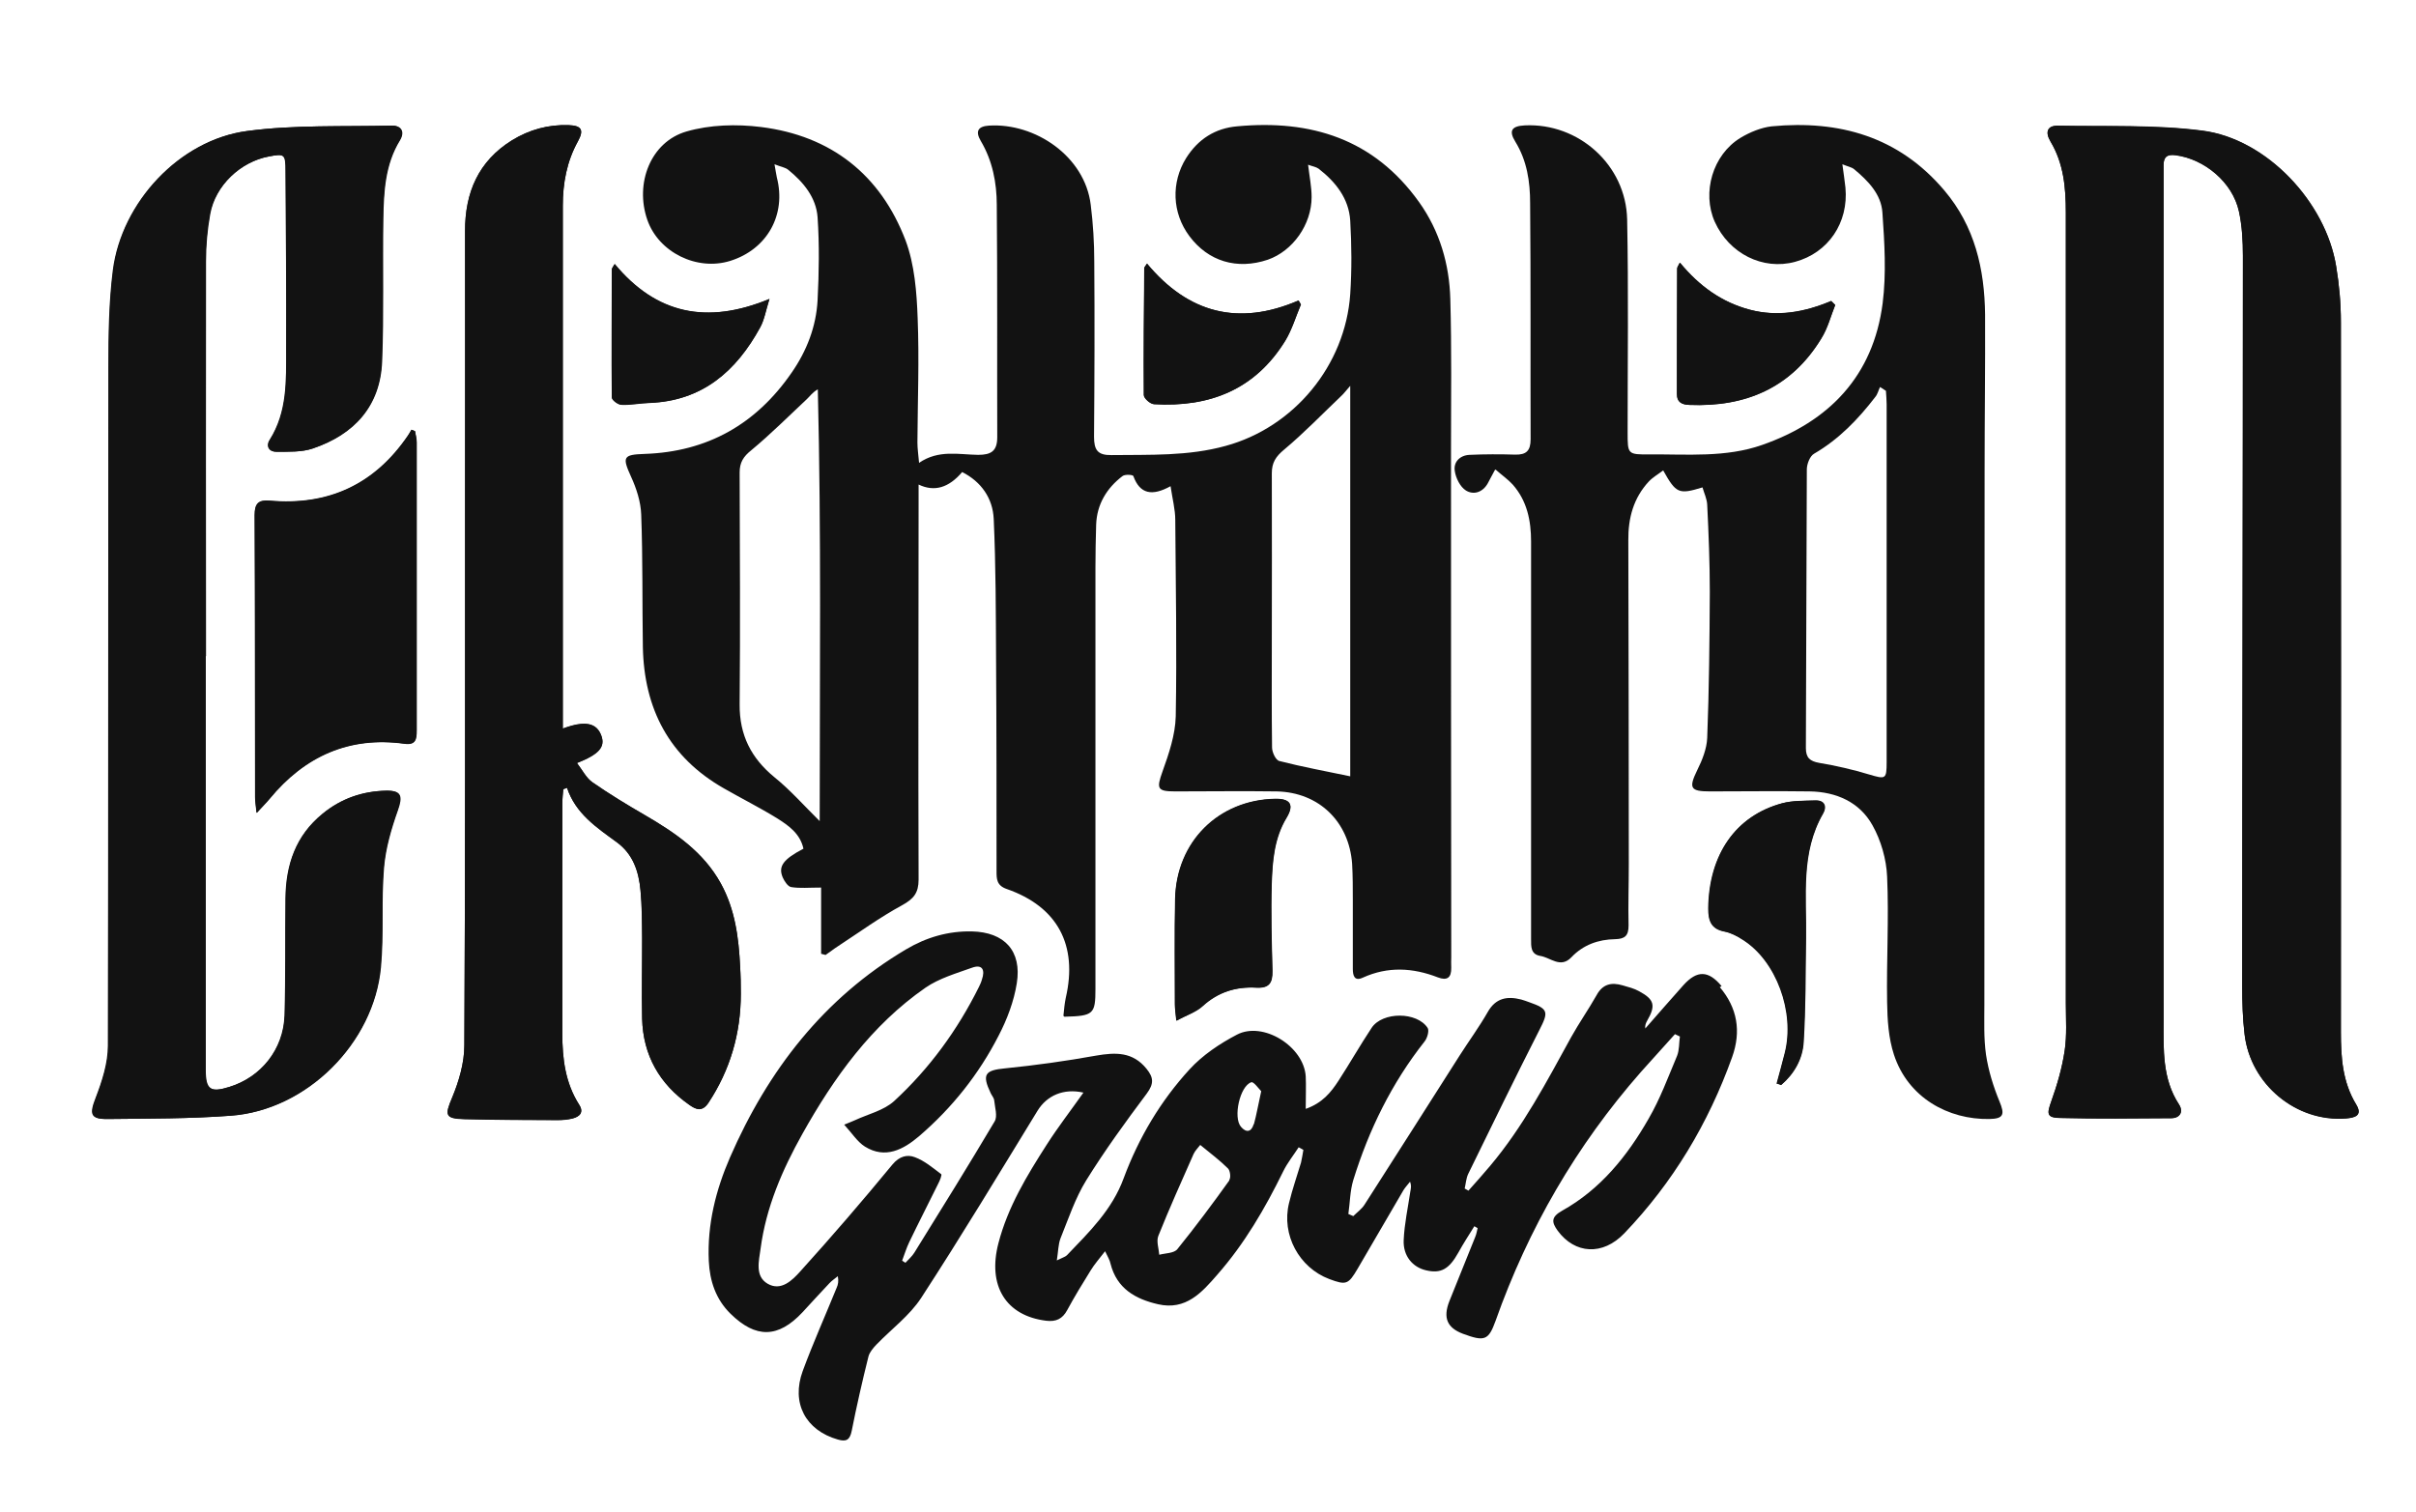 <svg width="238" height="149" viewBox="0 0 238 149" fill="none" xmlns="http://www.w3.org/2000/svg">
<path d="M213.133 60.659V17.998C213.133 17.417 213.133 16.837 213.133 16.256C213.133 15.443 213.504 15.188 214.316 15.28C217.169 15.652 219.929 17.951 220.556 20.808C220.881 22.224 220.95 23.734 220.95 25.197C220.95 49.186 220.881 73.199 220.881 97.189C220.881 98.745 220.927 100.324 221.112 101.88C221.669 106.85 226.193 110.565 231.11 110.194C231.969 110.124 232.757 109.915 232.108 108.824C230.762 106.617 230.6 104.202 230.6 101.694C230.623 78.378 230.623 55.039 230.6 31.723C230.6 29.888 230.438 28.053 230.136 26.242C229.115 19.902 223.293 13.678 216.96 12.865C212.274 12.261 207.496 12.47 202.741 12.378C201.72 12.354 201.418 12.958 201.998 13.934C203.297 16.116 203.506 18.485 203.506 20.924C203.506 46.887 203.506 72.874 203.506 98.838C203.506 100.417 203.622 101.996 203.39 103.529C203.135 105.224 202.648 106.919 202.068 108.522C201.627 109.752 201.604 110.124 202.949 110.147C206.591 110.24 210.233 110.194 213.875 110.17C214.78 110.17 215.128 109.52 214.641 108.8C212.994 106.269 213.133 103.413 213.133 100.603C213.11 87.272 213.133 73.966 213.133 60.635V60.659Z" fill="#121212"/>
<path d="M20.274 64.653H20.251C20.251 51.694 20.251 38.713 20.251 25.754C20.251 24.198 20.39 22.619 20.669 21.086C21.179 18.276 23.661 15.954 26.445 15.42C28.022 15.118 28.115 15.188 28.115 16.836C28.161 22.712 28.208 28.587 28.184 34.463C28.184 37.505 28.3 40.571 26.561 43.334C26.143 43.984 26.514 44.542 27.233 44.518C28.416 44.518 29.669 44.565 30.782 44.193C34.842 42.8 37.44 40.036 37.602 35.578C37.788 30.91 37.626 26.265 37.718 21.597C37.765 18.903 37.881 16.209 39.365 13.817C39.852 13.028 39.528 12.354 38.53 12.377C33.798 12.494 28.996 12.285 24.311 12.912C17.676 13.794 11.97 19.925 11.111 26.637C10.717 29.772 10.671 32.977 10.671 36.158C10.648 58.452 10.671 80.747 10.624 103.041C10.624 104.759 10.044 106.548 9.418 108.173C8.792 109.776 8.885 110.286 10.601 110.263C14.637 110.217 18.697 110.24 22.71 109.938C30.156 109.381 36.814 102.809 37.486 95.308C37.788 92.056 37.533 88.759 37.788 85.507C37.95 83.58 38.507 81.652 39.157 79.841C39.644 78.448 39.528 77.89 38.02 77.913C35.7 77.96 33.589 78.68 31.757 80.189C29.112 82.349 28.161 85.206 28.115 88.503C28.068 92.358 28.138 96.213 28.022 100.068C27.906 103.412 25.702 106.153 22.571 107.105C20.692 107.686 20.228 107.36 20.228 105.433C20.228 91.847 20.228 78.262 20.228 64.653H20.274Z" fill="#121212"/>
<path d="M55.441 71.807V70.344C55.441 53.647 55.441 36.972 55.441 20.275C55.441 18.045 55.835 15.909 56.925 13.935C57.552 12.797 57.273 12.379 56.021 12.332C54.002 12.263 52.147 12.774 50.43 13.819C47.136 15.862 45.791 18.951 45.814 22.783C45.837 32.026 45.814 41.269 45.814 50.511C45.814 67.998 45.837 85.509 45.744 102.996C45.744 104.714 45.211 106.526 44.538 108.151C43.819 109.87 43.842 110.218 45.768 110.265C48.83 110.334 51.892 110.358 54.954 110.358C55.441 110.358 55.951 110.311 56.415 110.195C57.134 110.009 57.552 109.591 57.041 108.825C55.696 106.688 55.394 104.32 55.394 101.858C55.394 94.287 55.394 86.693 55.394 79.122C55.394 78.681 55.441 78.217 55.487 77.752L55.858 77.613C56.693 80.167 58.758 81.514 60.73 82.954C62.353 84.139 62.91 85.857 63.096 87.715C63.235 89.271 63.235 90.85 63.258 92.429C63.281 95.077 63.212 97.724 63.258 100.372C63.351 103.971 64.975 106.804 67.897 108.848C68.547 109.312 69.173 109.591 69.8 108.639C71.918 105.419 72.978 101.842 72.978 97.91C72.978 97.004 72.978 96.122 72.908 95.216C72.769 92.383 72.421 89.596 71.006 87.041C69.289 83.93 66.506 82.049 63.56 80.33C61.797 79.308 60.034 78.24 58.364 77.079C57.737 76.638 57.366 75.848 56.833 75.174C59.013 74.315 59.616 73.572 59.245 72.504C58.781 71.227 57.668 70.948 55.441 71.784V71.807Z" fill="#121212"/>
<path d="M25.285 80.074C25.841 79.47 26.212 79.098 26.537 78.704C29.993 74.5 34.378 72.526 39.806 73.269C40.965 73.432 41.035 72.805 41.035 71.945C41.035 62.494 41.035 53.019 41.035 43.567C41.035 43.195 40.942 42.847 40.873 42.475L40.525 42.336C40.409 42.522 40.316 42.731 40.177 42.916C36.883 47.747 32.313 49.837 26.56 49.326C25.47 49.233 25.076 49.582 25.076 50.743C25.122 60.009 25.099 69.298 25.122 78.564C25.122 78.936 25.192 79.331 25.261 80.05L25.285 80.074Z" fill="#121212"/>
<path d="M115.891 100.557C116.889 100.023 117.817 99.721 118.466 99.117C119.997 97.724 121.76 97.213 123.732 97.305C125.008 97.375 125.356 96.841 125.333 95.657C125.263 92.777 125.17 89.921 125.263 87.041C125.333 84.811 125.495 82.559 126.724 80.562C127.513 79.284 127.095 78.68 125.611 78.704C120.02 78.82 115.868 82.93 115.752 88.597C115.683 92.057 115.729 95.494 115.729 98.954C115.729 99.372 115.799 99.814 115.868 100.534L115.891 100.557Z" fill="#121212"/>
<path d="M175.044 106.78L175.438 106.92C176.737 105.805 177.549 104.342 177.642 102.693C177.85 99.302 177.804 95.889 177.874 92.498C177.943 88.318 177.317 84.045 179.567 80.166C179.938 79.54 179.729 78.866 178.825 78.889C177.711 78.912 176.574 78.889 175.531 79.168C170.938 80.422 168.34 84.231 168.27 89.502C168.27 90.733 168.548 91.546 169.871 91.801C170.497 91.918 171.123 92.243 171.68 92.614C174.974 94.681 176.83 99.744 175.809 103.761C175.554 104.783 175.275 105.782 174.997 106.804L175.044 106.78Z" fill="#121212"/>
<path d="M165.486 25.895C165.324 26.22 165.231 26.336 165.231 26.452C165.231 30.586 165.208 34.696 165.208 38.83C165.208 39.666 165.718 39.875 166.437 39.898C171.958 40.13 176.458 38.226 179.428 33.349C180.054 32.351 180.356 31.143 180.796 30.052L180.402 29.657C177.781 30.771 175.136 31.259 172.376 30.516C169.592 29.773 167.389 28.17 165.51 25.895H165.486Z" fill="#121212"/>
<path d="M60.544 26.033C60.404 26.312 60.288 26.428 60.288 26.521C60.265 30.724 60.242 34.951 60.288 39.154C60.288 39.41 60.892 39.874 61.24 39.874C62.167 39.897 63.095 39.711 64.023 39.688C69.196 39.502 72.537 36.576 74.903 32.234C75.297 31.514 75.436 30.654 75.807 29.447C69.614 32.025 64.626 30.91 60.567 26.01L60.544 26.033Z" fill="#121212"/>
<path d="M112.992 25.963C112.83 26.218 112.714 26.334 112.714 26.427C112.691 30.584 112.644 34.764 112.667 38.921C112.667 39.247 113.294 39.804 113.665 39.827C119.116 40.152 123.64 38.41 126.609 33.557C127.281 32.465 127.653 31.188 128.14 30.004L127.908 29.609C121.993 32.163 117.028 30.863 112.969 25.963H112.992Z" fill="#121212"/>
<path d="M104.757 100.091C104.827 99.418 104.873 98.86 104.989 98.326C106.195 93.124 104.177 89.339 99.167 87.597C98.169 87.249 98.169 86.598 98.169 85.832C98.169 78.888 98.169 71.921 98.123 64.978C98.1 60.356 98.1 55.735 97.891 51.136C97.798 49.093 96.662 47.467 94.783 46.515C93.46 48.071 92.045 48.489 90.491 47.746V49.534C90.491 61.912 90.445 74.29 90.491 86.668C90.491 87.992 90.004 88.572 88.867 89.199C86.687 90.384 84.669 91.847 82.581 93.217C82.14 93.496 81.746 93.821 81.328 94.099L80.888 93.983V87.458C79.681 87.458 78.8 87.55 77.942 87.411C77.617 87.365 77.269 86.831 77.106 86.459C76.643 85.368 77.153 84.671 79.148 83.626C78.823 82.139 77.686 81.35 76.55 80.63C74.856 79.585 73.047 78.679 71.307 77.681C65.926 74.615 63.444 69.854 63.328 63.747C63.258 59.404 63.328 55.038 63.165 50.695C63.119 49.441 62.701 48.141 62.168 46.98C61.286 45.029 61.356 44.797 63.513 44.727C69.683 44.518 74.485 41.801 77.988 36.715C79.473 34.578 80.4 32.186 80.54 29.585C80.679 26.868 80.725 24.128 80.54 21.411C80.4 19.46 79.148 17.951 77.663 16.743C77.362 16.488 76.921 16.441 76.295 16.186C76.411 16.813 76.457 17.161 76.527 17.486C77.478 21.155 75.576 24.569 71.934 25.707C68.663 26.729 64.882 24.871 63.768 21.666C62.516 18.067 64.093 13.979 67.619 12.958C69.939 12.284 72.56 12.214 74.972 12.516C81.839 13.376 86.733 17.184 89.215 23.71C90.097 26.079 90.306 28.796 90.398 31.35C90.561 35.438 90.398 39.502 90.375 43.589C90.375 44.193 90.468 44.82 90.537 45.609C92.463 44.286 94.458 44.797 96.36 44.82C97.636 44.82 98.239 44.448 98.239 43.078C98.216 35.461 98.262 27.82 98.192 20.203C98.192 18.02 97.775 15.837 96.615 13.886C96.058 12.934 96.337 12.447 97.427 12.377C101.974 12.098 106.868 15.396 107.448 20.18C107.68 22.038 107.796 23.919 107.796 25.8C107.842 31.536 107.819 37.272 107.773 43.032C107.773 44.332 108.121 44.866 109.489 44.843C113.27 44.797 117.052 44.959 120.74 43.937C127.467 42.103 132.524 36.018 133.011 28.982C133.173 26.566 133.15 24.128 133.011 21.736C132.872 19.553 131.573 17.927 129.903 16.627C129.647 16.441 129.3 16.395 128.859 16.232C128.998 17.416 129.207 18.415 129.207 19.414C129.207 22.131 127.351 24.732 124.892 25.591C121.853 26.613 119.023 25.754 117.168 23.269C115.451 20.97 115.358 17.974 116.843 15.582C118.026 13.701 119.719 12.633 121.877 12.447C129.137 11.773 135.331 13.678 139.785 19.901C141.826 22.758 142.777 26.032 142.87 29.469C143.009 34.346 142.939 39.246 142.939 44.123C142.939 60.844 142.939 77.564 142.962 94.285C142.962 94.657 142.939 95.005 142.962 95.353C142.986 96.352 142.545 96.654 141.64 96.306C139.181 95.353 136.723 95.214 134.264 96.329C133.429 96.724 133.266 96.143 133.266 95.47C133.266 93.217 133.266 90.987 133.266 88.735C133.266 87.527 133.266 86.32 133.197 85.112C132.895 80.955 129.926 78.075 125.774 77.983C122.433 77.936 119.116 77.983 115.776 77.983C113.966 77.983 113.92 77.704 114.523 76.008C115.149 74.267 115.776 72.409 115.822 70.597C115.938 64.141 115.822 57.685 115.776 51.229C115.776 50.208 115.497 49.163 115.312 47.908C113.502 48.907 112.296 48.698 111.647 46.91C111.6 46.771 110.812 46.724 110.58 46.91C109.025 48.094 108.051 49.697 107.982 51.694C107.889 54.527 107.912 57.337 107.912 60.17C107.912 72.595 107.912 85.019 107.912 97.444C107.912 99.928 107.726 100.114 104.873 100.184H104.85L104.757 100.091ZM80.748 80.909C80.748 66.789 80.911 52.6 80.563 38.364C80.029 38.666 79.797 39.037 79.496 39.316C77.686 41.011 75.924 42.776 74.021 44.355C73.233 44.982 72.862 45.563 72.862 46.562C72.885 54.179 72.931 61.796 72.862 69.413C72.838 72.432 73.998 74.708 76.295 76.589C77.849 77.843 79.194 79.376 80.748 80.909ZM133.034 37.992C132.57 38.526 132.362 38.805 132.106 39.037C130.251 40.802 128.464 42.66 126.493 44.309C125.681 44.982 125.286 45.586 125.286 46.631C125.31 52.182 125.286 57.755 125.286 63.306C125.286 66.766 125.263 70.203 125.31 73.663C125.31 74.127 125.681 74.917 126.029 74.987C128.279 75.567 130.575 75.985 133.011 76.496V37.992H133.034Z" fill="#121212"/>
<path d="M147.277 46.284C146.952 46.864 146.767 47.259 146.558 47.631C146.048 48.536 145.143 48.792 144.401 48.327C143.844 47.979 143.403 47.097 143.31 46.4C143.171 45.517 143.821 44.867 144.749 44.821C146.256 44.751 147.764 44.751 149.272 44.797C150.362 44.821 150.78 44.403 150.78 43.288C150.756 35.531 150.803 27.775 150.733 20.018C150.733 17.928 150.432 15.838 149.272 13.957C148.599 12.866 148.924 12.424 150.2 12.355C155.512 12.099 160.174 16.256 160.29 21.621C160.43 28.611 160.337 35.624 160.337 42.614C160.337 44.751 160.337 44.797 162.494 44.774C166.229 44.751 170.01 45.099 173.582 43.845C180.17 41.546 184.531 37.064 185.459 29.888C185.83 26.962 185.645 23.92 185.436 20.947C185.32 19.136 184.021 17.812 182.652 16.674C182.397 16.465 182.049 16.419 181.492 16.186C181.608 17.092 181.724 17.789 181.794 18.486C182.119 21.946 180.101 24.918 176.83 25.801C173.652 26.66 170.335 24.988 168.92 21.853C167.644 18.973 168.711 15.258 171.448 13.585C172.376 13.028 173.489 12.564 174.533 12.448C181.168 11.82 187.036 13.446 191.537 18.764C194.529 22.294 195.503 26.498 195.55 31.003C195.573 36.158 195.503 41.314 195.503 46.469C195.503 63.957 195.48 81.444 195.48 98.954C195.48 100.626 195.41 102.298 195.642 103.924C195.874 105.48 196.362 107.059 196.965 108.522C197.498 109.799 197.405 110.24 195.967 110.264C191.931 110.333 187.964 108.174 186.572 103.924C186.039 102.298 185.923 100.487 185.9 98.768C185.83 94.634 186.085 90.501 185.9 86.39C185.83 84.672 185.297 82.814 184.462 81.328C183.186 79.028 180.889 78.03 178.291 77.983C174.997 77.937 171.703 77.983 168.433 77.983C166.484 77.983 166.345 77.635 167.203 75.87C167.69 74.895 168.131 73.78 168.177 72.712C168.363 67.928 168.409 63.121 168.433 58.337C168.433 55.48 168.317 52.6 168.177 49.744C168.154 49.163 167.876 48.606 167.713 48.026C165.371 48.745 165.115 48.629 163.84 46.353C163.352 46.725 162.819 47.027 162.425 47.445C160.917 49.071 160.383 51.044 160.406 53.251C160.43 63.887 160.453 74.5 160.453 85.136C160.453 87.157 160.383 89.177 160.43 91.197C160.43 92.196 160.082 92.521 159.107 92.544C157.46 92.568 155.953 93.102 154.793 94.332C153.726 95.447 152.751 94.356 151.731 94.193C150.78 94.031 150.826 93.264 150.826 92.521C150.826 79.47 150.826 66.418 150.826 53.367C150.826 51.3 150.432 49.349 149.017 47.747C148.553 47.236 147.973 46.841 147.347 46.284H147.277ZM185.807 38.527L185.204 38.132C185.041 38.458 184.972 38.829 184.74 39.108C183.047 41.314 181.144 43.288 178.709 44.705C178.291 44.937 177.99 45.726 177.99 46.261C177.943 55.41 177.943 64.56 177.897 73.71C177.897 74.662 178.291 75.011 179.219 75.173C180.866 75.452 182.513 75.824 184.114 76.311C185.761 76.799 185.853 76.799 185.853 75.081V39.828C185.853 39.386 185.807 38.968 185.784 38.527H185.807Z" fill="#121212"/>
<path d="M213.133 60.659C213.133 73.989 213.133 87.296 213.133 100.626C213.133 103.436 212.994 106.292 214.641 108.824C215.104 109.544 214.757 110.194 213.875 110.194C210.233 110.217 206.591 110.264 202.949 110.171C201.627 110.147 201.627 109.776 202.068 108.545C202.648 106.919 203.135 105.247 203.39 103.552C203.622 102.019 203.506 100.417 203.506 98.861C203.506 72.897 203.506 46.911 203.506 20.947C203.506 18.509 203.297 16.117 201.998 13.957C201.418 12.982 201.72 12.378 202.741 12.401C207.496 12.494 212.274 12.285 216.96 12.889C223.27 13.701 229.115 19.925 230.136 26.265C230.438 28.077 230.6 29.911 230.6 31.746C230.623 55.062 230.6 78.401 230.6 101.717C230.6 104.202 230.762 106.641 232.108 108.847C232.781 109.938 231.969 110.147 231.11 110.217C226.216 110.612 221.692 106.873 221.112 101.903C220.927 100.347 220.881 98.768 220.881 97.212C220.881 73.223 220.95 49.21 220.95 25.22C220.95 23.757 220.857 22.248 220.556 20.831C219.929 17.975 217.169 15.675 214.316 15.304C213.504 15.188 213.133 15.443 213.133 16.279C213.133 16.86 213.133 17.441 213.133 18.021V60.682V60.659Z" fill="#121212"/>
<path d="M169.593 97.166C168.294 95.61 167.18 95.586 165.835 97.073C164.559 98.489 163.329 99.929 162.077 101.346C162.03 101.021 162.146 100.788 162.262 100.579C163.121 99.093 162.982 98.489 161.474 97.677C160.987 97.398 160.407 97.258 159.85 97.096C158.737 96.771 157.878 96.957 157.275 98.071C156.486 99.465 155.559 100.788 154.77 102.205C152.357 106.594 150.038 111.03 146.79 114.885C146.094 115.721 145.375 116.51 144.656 117.323L144.285 117.114C144.401 116.627 144.424 116.116 144.633 115.674C146.952 110.937 149.249 106.199 151.638 101.508C152.566 99.697 152.543 99.418 150.618 98.745C150.362 98.652 150.107 98.559 149.852 98.489C148.483 98.141 147.347 98.327 146.558 99.72C145.723 101.183 144.702 102.577 143.798 103.993C140.689 108.893 137.558 113.793 134.426 118.693C134.148 119.135 133.684 119.46 133.313 119.831L132.826 119.622C132.988 118.508 132.988 117.347 133.313 116.278C134.844 111.332 137.094 106.734 140.318 102.646C140.597 102.321 140.805 101.578 140.643 101.299C139.599 99.674 136.189 99.674 135.122 101.276C133.985 102.995 132.965 104.783 131.851 106.501C131.109 107.639 130.274 108.684 128.627 109.265C128.627 107.988 128.673 107.012 128.627 106.06C128.441 103.111 124.428 100.603 121.853 101.95C120.16 102.832 118.467 103.97 117.191 105.363C114.338 108.475 112.18 112.098 110.696 116.092C109.559 119.204 107.309 121.387 105.105 123.686C104.943 123.849 104.665 123.919 104.108 124.197C104.247 123.315 104.247 122.641 104.456 122.061C105.244 120.11 105.917 118.066 107.007 116.301C108.84 113.352 110.881 110.542 112.969 107.755C113.688 106.78 113.642 106.176 112.946 105.317C111.577 103.622 109.884 103.691 107.982 104.016C105.013 104.551 102.02 104.969 99.028 105.27C97.033 105.456 96.708 105.851 97.59 107.709C97.706 107.964 97.914 108.173 97.938 108.429C98.007 109.126 98.285 109.985 97.984 110.496C95.409 114.838 92.741 119.135 90.074 123.431C89.842 123.803 89.494 124.104 89.192 124.43L88.868 124.221C89.1 123.617 89.285 122.99 89.563 122.409C90.491 120.482 91.466 118.577 92.417 116.65C92.579 116.348 92.811 115.767 92.718 115.698C91.883 115.071 91.071 114.374 90.12 114.026C89.401 113.747 88.612 113.909 87.916 114.746C84.97 118.322 81.955 121.829 78.846 125.266C78.058 126.148 76.944 127.263 75.622 126.496C74.346 125.753 74.764 124.244 74.926 123.036C75.46 118.972 77.06 115.28 79.032 111.75C82.164 106.153 85.852 101.021 91.164 97.328C92.509 96.399 94.203 95.912 95.757 95.354C96.778 94.983 97.056 95.586 96.731 96.515C96.662 96.771 96.546 97.026 96.43 97.258C94.319 101.508 91.558 105.294 88.079 108.498C87.058 109.427 85.527 109.776 84.228 110.38C83.996 110.496 83.764 110.565 83.161 110.821C83.927 111.657 84.46 112.516 85.202 112.981C87.221 114.235 89.007 113.259 90.538 111.959C93.785 109.172 96.43 105.851 98.378 102.042C99.213 100.44 99.886 98.652 100.164 96.887C100.675 93.705 98.958 91.847 95.734 91.778C93.414 91.731 91.257 92.358 89.262 93.543C81.143 98.35 75.645 105.479 71.911 114.049C70.519 117.254 69.66 120.644 69.823 124.244C69.916 126.241 70.519 128.029 71.957 129.446C74.462 131.907 76.666 131.861 79.055 129.306C79.937 128.354 80.795 127.402 81.7 126.45C81.932 126.195 82.256 125.986 82.535 125.753C82.627 126.241 82.558 126.589 82.419 126.891C81.305 129.632 80.099 132.325 79.078 135.089C77.919 138.247 79.357 140.941 82.535 141.847C83.347 142.079 83.718 141.917 83.903 140.988C84.391 138.526 84.947 136.088 85.55 133.672C85.666 133.231 86.014 132.836 86.339 132.488C87.824 130.955 89.61 129.632 90.746 127.89C94.69 121.829 98.425 115.628 102.206 109.451C103.134 107.941 104.781 107.221 106.729 107.662C105.5 109.404 104.224 111.053 103.11 112.795C101.162 115.837 99.283 118.926 98.355 122.502C97.265 126.682 99.074 129.655 103.064 130.143C104.038 130.259 104.665 129.957 105.129 129.097C105.848 127.774 106.636 126.473 107.448 125.173C107.819 124.569 108.306 124.012 108.863 123.292C109.142 123.872 109.327 124.174 109.397 124.522C110.023 126.984 111.856 128.006 114.082 128.517C116.82 129.144 118.397 127.356 119.928 125.591C122.596 122.549 124.614 119.088 126.4 115.442C126.818 114.583 127.421 113.84 127.931 113.05C128.093 113.143 128.256 113.213 128.395 113.306C128.325 113.724 128.256 114.142 128.163 114.56C127.769 115.883 127.305 117.184 126.98 118.554C126.214 121.666 127.977 124.917 130.947 126.032C132.617 126.659 132.826 126.566 133.73 125.033C135.238 122.456 136.746 119.855 138.254 117.277C138.439 116.975 138.694 116.72 138.903 116.441C139.066 116.859 138.973 117.161 138.926 117.439C138.694 119.019 138.346 120.598 138.277 122.2C138.207 123.756 139.158 124.871 140.481 125.173C141.942 125.521 142.754 125.057 143.659 123.431C144.146 122.549 144.702 121.689 145.236 120.83L145.561 121.016C145.491 121.294 145.445 121.596 145.329 121.875C144.494 123.988 143.612 126.102 142.777 128.215C142.128 129.864 142.568 130.839 144.099 131.42C146.233 132.209 146.628 132.093 147.324 130.166C150.548 121.062 155.28 112.888 161.636 105.642C162.75 104.388 163.886 103.157 165 101.903L165.487 102.135C165.394 102.762 165.44 103.459 165.208 104.04C164.327 106.13 163.538 108.289 162.402 110.24C160.291 113.933 157.646 117.207 153.888 119.297C152.775 119.924 152.844 120.435 153.448 121.271C155.141 123.57 157.878 123.756 160.012 121.527C164.791 116.534 168.294 110.705 170.636 104.156C171.541 101.624 171.147 99.302 169.407 97.258H169.453L169.593 97.166ZM121.111 116.301C119.464 118.601 117.771 120.876 115.985 123.083C115.66 123.501 114.802 123.477 114.198 123.64C114.152 123.013 113.897 122.316 114.106 121.782C115.196 119.065 116.402 116.371 117.585 113.7C117.748 113.352 118.049 113.073 118.235 112.818C119.279 113.677 120.183 114.351 120.972 115.14C121.181 115.349 121.274 116.046 121.088 116.278L121.111 116.301ZM123.5 110.774C123.268 111.564 122.758 111.634 122.248 111.03C121.459 110.124 122.132 107.012 123.268 106.641C123.5 106.571 123.988 107.268 124.243 107.523C123.941 108.87 123.779 109.845 123.524 110.774H123.5Z" fill="#121212"/>
<path d="M20.274 64.653V105.433C20.274 107.384 20.761 107.686 22.617 107.105C25.749 106.13 27.953 103.389 28.068 100.068C28.184 96.213 28.115 92.358 28.161 88.503C28.184 85.206 29.159 82.349 31.803 80.189C33.636 78.68 35.747 77.96 38.066 77.913C39.574 77.89 39.69 78.471 39.203 79.841C38.553 81.676 37.997 83.58 37.834 85.507C37.556 88.759 37.834 92.056 37.533 95.308C36.837 102.809 30.203 109.404 22.756 109.938C18.72 110.24 14.684 110.217 10.648 110.263C8.931 110.287 8.838 109.799 9.465 108.173C10.091 106.548 10.671 104.759 10.671 103.041C10.74 80.747 10.694 58.452 10.717 36.158C10.717 32.977 10.764 29.772 11.158 26.637C12.016 19.925 17.723 13.794 24.357 12.912C29.043 12.285 33.821 12.494 38.577 12.378C39.574 12.354 39.899 13.005 39.412 13.817C37.927 16.233 37.811 18.927 37.765 21.597C37.695 26.265 37.834 30.933 37.649 35.578C37.486 40.036 34.888 42.823 30.829 44.193C29.739 44.565 28.463 44.495 27.28 44.519C26.537 44.519 26.189 43.961 26.607 43.334C28.347 40.594 28.208 37.505 28.231 34.463C28.231 28.587 28.184 22.712 28.161 16.836C28.161 15.188 28.068 15.118 26.491 15.42C23.707 15.931 21.225 18.276 20.715 21.086C20.437 22.619 20.297 24.198 20.297 25.754C20.274 38.713 20.297 51.694 20.297 64.653H20.321H20.274Z" fill="#121212"/>
<path d="M55.44 71.807C57.667 70.994 58.804 71.25 59.245 72.527C59.639 73.618 59.013 74.338 56.832 75.198C57.366 75.894 57.737 76.684 58.363 77.102C60.033 78.263 61.796 79.331 63.559 80.353C66.505 82.072 69.289 83.953 71.006 87.065C72.397 89.619 72.769 92.383 72.908 95.239C72.954 96.122 72.977 97.027 72.977 97.933C72.977 101.866 71.918 105.442 69.799 108.662C69.173 109.614 68.547 109.336 67.897 108.871C64.974 106.828 63.351 103.994 63.258 100.395C63.188 97.747 63.258 95.1 63.258 92.453C63.258 90.873 63.258 89.317 63.095 87.738C62.933 85.857 62.376 84.162 60.729 82.977C58.758 81.538 56.716 80.167 55.858 77.636L55.487 77.775C55.464 78.217 55.394 78.681 55.394 79.146C55.394 86.716 55.394 94.31 55.394 101.881C55.394 104.32 55.672 106.711 57.041 108.848C57.528 109.614 57.111 110.032 56.415 110.218C55.951 110.334 55.44 110.381 54.953 110.381C51.891 110.381 48.829 110.358 45.767 110.288C43.819 110.241 43.796 109.893 44.538 108.175C45.211 106.572 45.744 104.761 45.744 103.019C45.837 85.532 45.814 68.022 45.814 50.535C45.814 41.292 45.814 32.049 45.814 22.806C45.814 18.974 47.136 15.909 50.43 13.842C52.147 12.774 54.002 12.263 56.02 12.332C57.296 12.379 57.551 12.797 56.925 13.935C55.835 15.909 55.44 18.045 55.44 20.275C55.44 36.972 55.44 53.647 55.44 70.344V71.807Z" fill="#121212"/>
<path d="M25.285 80.074C25.215 79.354 25.145 78.959 25.145 78.588C25.145 69.322 25.145 60.032 25.099 50.766C25.099 49.628 25.494 49.257 26.584 49.35C32.337 49.861 36.906 47.794 40.2 42.94C40.316 42.754 40.432 42.545 40.548 42.359L40.896 42.499C40.943 42.87 41.059 43.219 41.059 43.59C41.059 53.042 41.059 62.494 41.059 71.969C41.059 72.851 40.966 73.455 39.829 73.293C34.401 72.549 30.017 74.523 26.561 78.727C26.236 79.122 25.865 79.47 25.308 80.097L25.285 80.074Z" fill="#121212"/>
<path d="M115.892 100.557C115.822 99.837 115.752 99.396 115.752 98.978C115.752 95.518 115.706 92.081 115.776 88.62C115.892 82.954 120.044 78.843 125.634 78.727C127.119 78.704 127.513 79.308 126.748 80.585C125.542 82.582 125.356 84.835 125.286 87.064C125.194 89.921 125.286 92.8 125.356 95.68C125.379 96.865 125.031 97.399 123.755 97.329C121.784 97.213 120.021 97.747 118.49 99.14C117.84 99.744 116.912 100.023 115.915 100.58L115.892 100.557Z" fill="#121212"/>
<path d="M175.044 106.78C175.322 105.758 175.577 104.76 175.856 103.738C176.876 99.72 175.021 94.658 171.727 92.591C171.17 92.242 170.544 91.917 169.917 91.778C168.572 91.522 168.294 90.71 168.317 89.479C168.386 84.184 170.984 80.375 175.577 79.144C176.621 78.866 177.781 78.912 178.871 78.866C179.776 78.843 179.985 79.493 179.614 80.143C177.364 84.021 177.99 88.294 177.92 92.475C177.874 95.865 177.897 99.279 177.688 102.67C177.595 104.342 176.76 105.805 175.485 106.896L175.09 106.757L175.044 106.78Z" fill="#121212"/>
<path d="M165.487 25.895C167.366 28.17 169.546 29.773 172.353 30.516C175.137 31.236 177.781 30.748 180.379 29.657L180.773 30.052C180.333 31.166 180.031 32.351 179.405 33.349C176.436 38.226 171.935 40.107 166.414 39.898C165.719 39.875 165.185 39.666 165.185 38.83C165.185 34.696 165.185 30.586 165.208 26.452C165.208 26.336 165.301 26.22 165.463 25.895H165.487Z" fill="#121212"/>
<path d="M60.544 26.033C64.604 30.933 69.591 32.025 75.784 29.47C75.413 30.678 75.274 31.537 74.88 32.257C72.514 36.6 69.15 39.503 64 39.712C63.073 39.735 62.145 39.944 61.217 39.897C60.892 39.897 60.266 39.433 60.266 39.178C60.219 34.974 60.266 30.747 60.266 26.544C60.266 26.428 60.382 26.312 60.521 26.056L60.544 26.033Z" fill="#121212"/>
<path d="M112.992 25.963C117.052 30.863 122.016 32.163 127.931 29.609L128.163 30.004C127.653 31.188 127.281 32.465 126.632 33.557C123.64 38.41 119.139 40.152 113.688 39.827C113.317 39.804 112.691 39.247 112.691 38.921C112.644 34.764 112.691 30.584 112.737 26.427C112.737 26.311 112.853 26.195 113.015 25.963H112.992Z" fill="#121212"/>
</svg>
